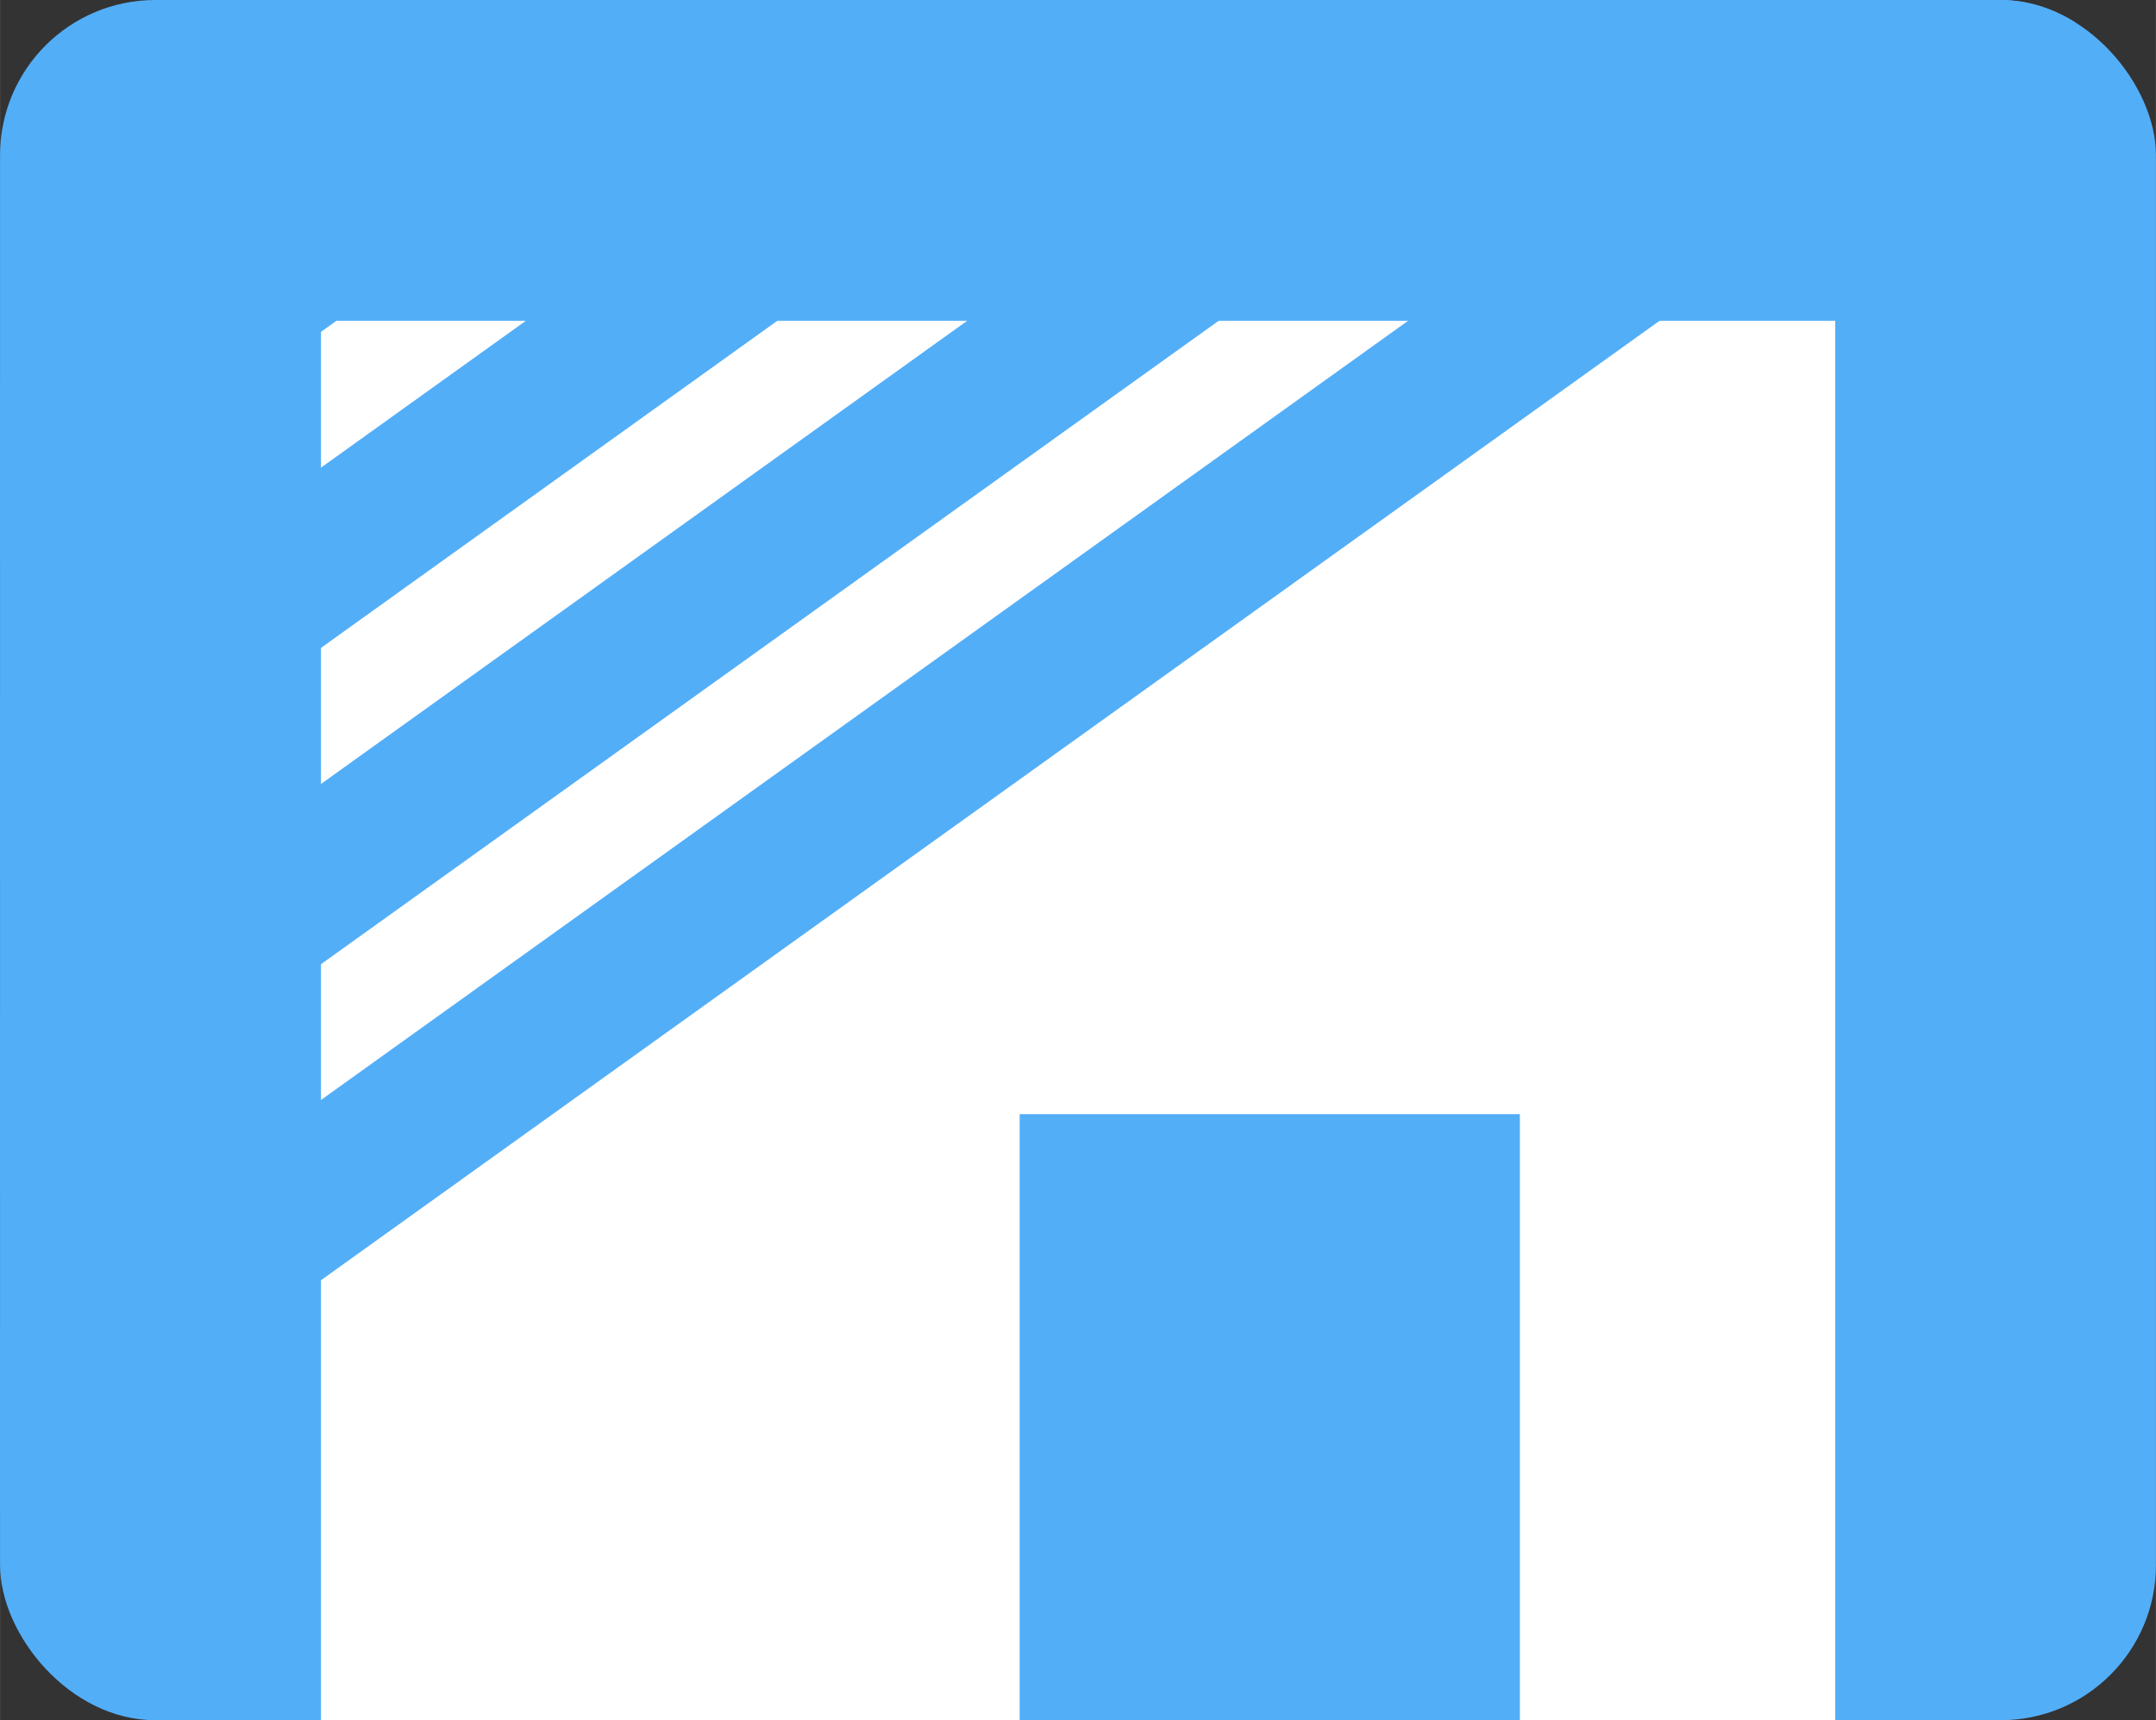<?xml version="1.0" encoding="UTF-8" standalone="no"?>
<!-- Created with Inkscape (http://www.inkscape.org/) -->

<svg
   xmlns:dc="http://purl.org/dc/elements/1.1/"
   xmlns:cc="http://creativecommons.org/ns#"
   xmlns:rdf="http://www.w3.org/1999/02/22-rdf-syntax-ns#"
   xmlns:svg="http://www.w3.org/2000/svg"
   xmlns="http://www.w3.org/2000/svg"
   xmlns:sodipodi="http://sodipodi.sourceforge.net/DTD/sodipodi-0.dtd"
   xmlns:inkscape="http://www.inkscape.org/namespaces/inkscape"
   width="33.59"
   height="26.808"
   viewBox="0 0 8.887 7.093"
   version="1.1"
   id="svg8"
   inkscape:version="0.92.3 (2405546, 2018-03-11)"
   sodipodi:docname="icon.svg">
  <rect x="0" y="0" width="8.887" height="7.093" fill="#333333" stroke="none"/>
  <defs
     id="defs2">
    <inkscape:path-effect
       effect="spiro"
       id="path-effect980"
       is_visible="true" />
    <clipPath
       clipPathUnits="userSpaceOnUse"
       id="clipPath825">
      <circle
         style="fill:#ffffff;fill-opacity:1;stroke-width:0.265"
         id="circle827"
         cx="-57.595"
         cy="12.093"
         r="5.11" />
    </clipPath>
    <clipPath
       clipPathUnits="userSpaceOnUse"
       id="clipPath1047">
      <rect
         style="opacity:1;vector-effect:none;fill:#53aef8;fill-opacity:1;stroke:none;stroke-width:0.437;stroke-linecap:butt;stroke-linejoin:round;stroke-miterlimit:4;stroke-dasharray:none;stroke-dashoffset:0;stroke-opacity:1"
         id="rect1049"
         width="8.887"
         height="7.093"
         x="-105.327"
         y="6.927"
         rx="0.64"
         ry="0.64"
         transform="rotate(35.639)" />
    </clipPath>
  </defs>
  <sodipodi:namedview
     id="base"
     pagecolor="#ffffff"
     bordercolor="#666666"
     borderopacity="1.0"
     inkscape:pageopacity="0.0"
     inkscape:pageshadow="2"
     inkscape:zoom="10.524115"
     inkscape:cx="6.680934"
     inkscape:cy="1.1761124"
     inkscape:document-units="px"
     inkscape:current-layer="layer1"
     showgrid="false"
     fit-margin-top="0"
     fit-margin-left="0"
     fit-margin-right="0"
     fit-margin-bottom="0"
     inkscape:window-width="1920"
     inkscape:window-height="997"
     inkscape:window-x="0"
     inkscape:window-y="0"
     inkscape:window-maximized="1"
     borderlayer="true"
     inkscape:showpageshadow="false"
     inkscape:snap-global="false"
     inkscape:snap-bbox="true"
     inkscape:bbox-paths="true"
     showguides="false"
     units="px"
     inkscape:snap-page="true" />
  <g
     inkscape:label="Layer 1"
     inkscape:groupmode="layer"
     id="layer1"
     transform="translate(105.327,-6.927)">
    <g
       aria-label="x"
       style="font-style:normal;font-variant:normal;font-weight:bold;font-stretch:normal;font-size:8.023px;line-height:1.25;font-family:sans-serif;-inkscape-font-specification:'sans-serif Bold';letter-spacing:0px;word-spacing:0px;fill:#ffffff;fill-opacity:1;stroke:none;stroke-width:0.201"
       id="text828" />
    <g
       id="g1002">
      <rect
         ry="0.64"
         rx="0.64"
         y="6.927"
         x="-105.327"
         height="7.093"
         width="8.887"
         id="rect953"
         style="opacity:1;vector-effect:none;fill:#53aef8;fill-opacity:1;stroke:none;stroke-width:0.437;stroke-linecap:butt;stroke-linejoin:round;stroke-miterlimit:4;stroke-dasharray:none;stroke-dashoffset:0;stroke-opacity:1" />
      <rect
         style="opacity:1;vector-effect:none;fill:#ffffff;fill-opacity:1;stroke:none;stroke-width:0.29;stroke-linecap:butt;stroke-linejoin:round;stroke-miterlimit:4;stroke-dasharray:none;stroke-dashoffset:0;stroke-opacity:1"
         id="rect972"
         width="6.242"
         height="7.043"
         x="-104.004"
         y="8.25" />
    </g>
    <path
       id="rect996"
       transform="rotate(-35.639)"
       style="opacity:1;vector-effect:none;fill:#53aef8;fill-opacity:1;stroke:none;stroke-width:0.249;stroke-linecap:butt;stroke-linejoin:round;stroke-miterlimit:4;stroke-dasharray:none;stroke-dashoffset:0;stroke-opacity:1"
       d="m -95.358,-51.285 h 13.368 v 0.604 h -13.368 z m 0.76,-1.059 h 13.368 v 0.604 h -13.368 z m 0.76,-1.06 h 13.368 v 0.604 h -13.368 z m 0.76,-1.059 h 13.368 v 0.604 h -13.368 z"
       clip-path="url(#clipPath1047)" />
    <rect
       style="opacity:1;vector-effect:none;fill:#53aef8;fill-opacity:1;stroke:none;stroke-width:0.359;stroke-linecap:butt;stroke-linejoin:round;stroke-miterlimit:4;stroke-dasharray:none;stroke-dashoffset:0;stroke-opacity:1"
       id="rect1013"
       width="2.062"
       height="2.499"
       x="-101.124"
       y="11.521" />
  </g>
</svg>
